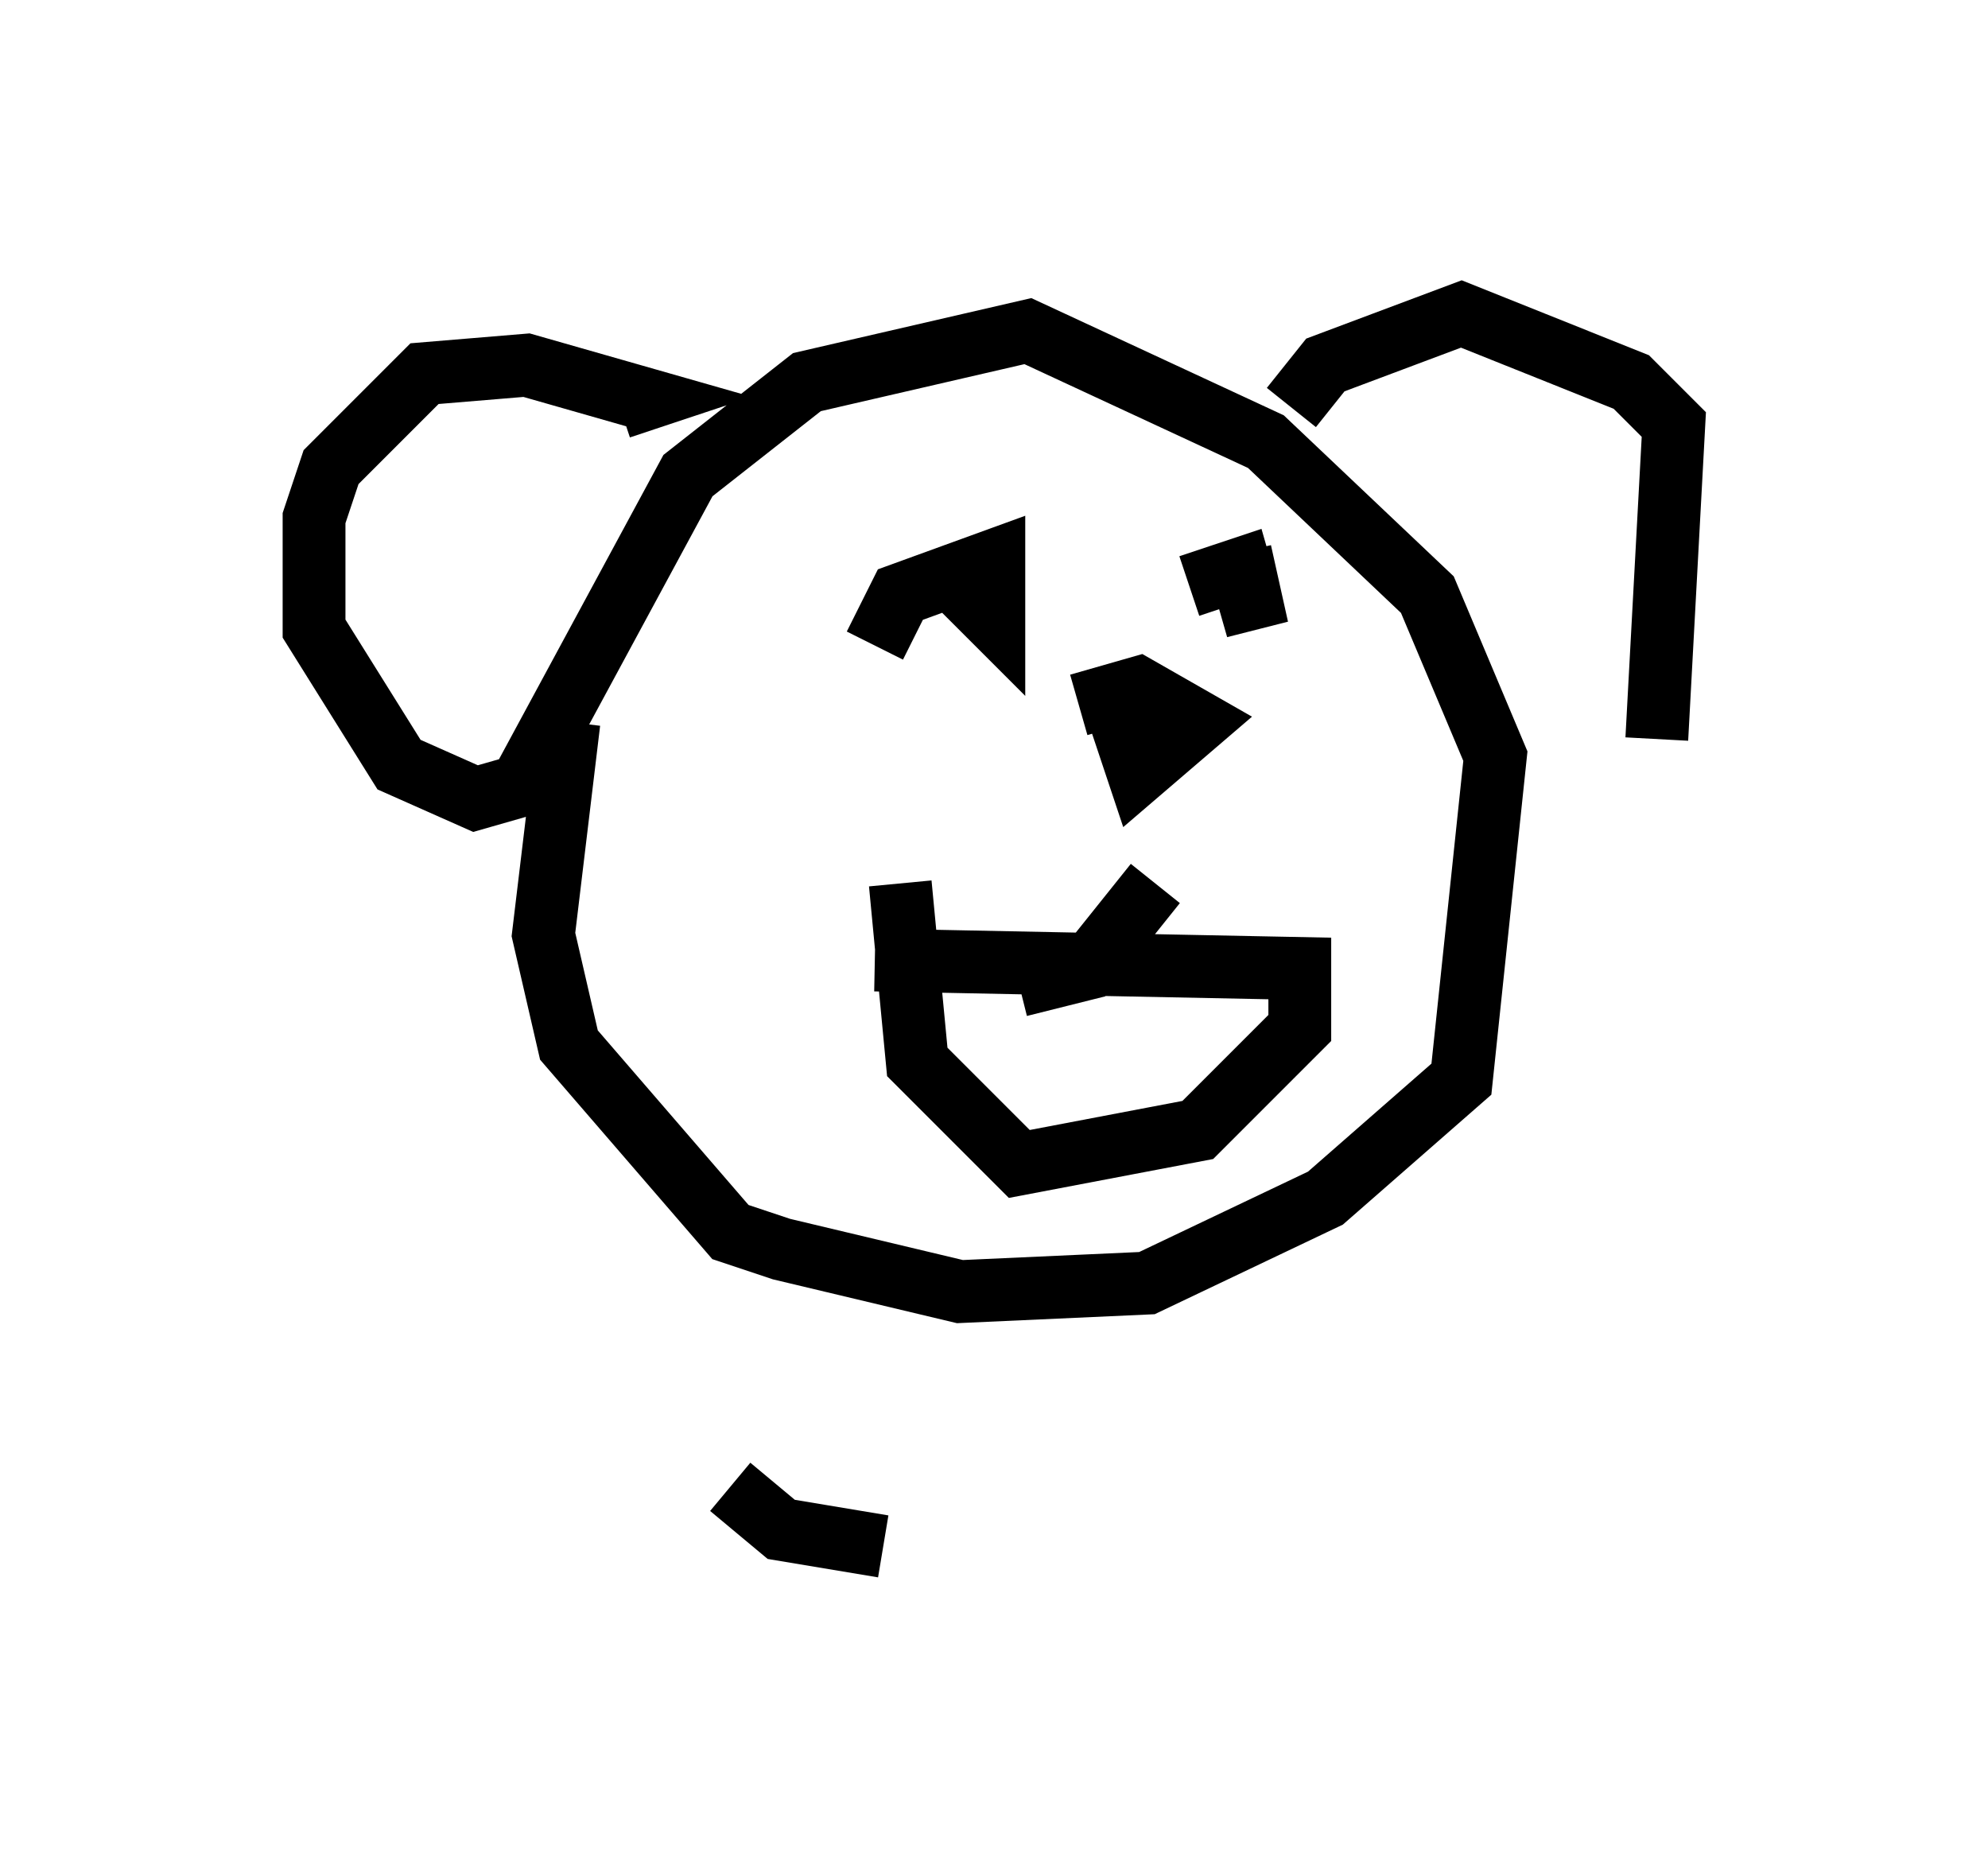 <?xml version="1.0" encoding="utf-8" ?>
<svg baseProfile="full" height="29.621" version="1.1" width="31.651" xmlns="http://www.w3.org/2000/svg" xmlns:ev="http://www.w3.org/2001/xml-events" xmlns:xlink="http://www.w3.org/1999/xlink"><defs /><rect fill="white" height="29.621" width="31.651" x="0" y="0" /><path d="M8.518, 11.901 m0.0, 0.541 l-0.947, 0.271 -1.218, -0.541 l-1.353, -2.165 0.0, -1.759 l0.271, -0.812 1.488, -1.488 l1.624, -0.135 1.894, 0.541 l-0.406, 0.135 m-1.624, 6.089 l2.706, -5.007 1.894, -1.488 l3.518, -0.812 3.789, 1.759 l2.571, 2.436 1.083, 2.571 l-0.541, 5.142 -2.165, 1.894 l-2.842, 1.353 -2.977, 0.135 l-2.842, -0.677 -0.812, -0.271 l-2.571, -2.977 -0.406, -1.759 l0.406, -3.383 m11.502, -5.007 l0.541, -0.677 2.165, -0.812 l2.706, 1.083 0.677, 0.677 l-0.271, 5.007 m-12.449, -1.488 l0.406, -0.812 1.488, -0.541 l0.0, 0.947 -0.677, -0.677 m3.789, 0.135 l0.812, -0.271 0.271, 0.947 l-0.271, -1.218 m-1.353, 5.277 l-1.083, 1.353 -1.083, 0.271 m-2.3, -0.406 l6.766, 0.135 0.0, 0.947 l-1.624, 1.624 -2.842, 0.541 l-1.624, -1.624 -0.271, -2.842 m2.842, -2.842 l0.947, -0.271 0.947, 0.541 l-0.947, 0.812 -0.271, -0.812 m-6.225, 12.178 l0.812, 0.677 1.624, 0.271 " fill="none" stroke="black" stroke-width="1" /></svg>